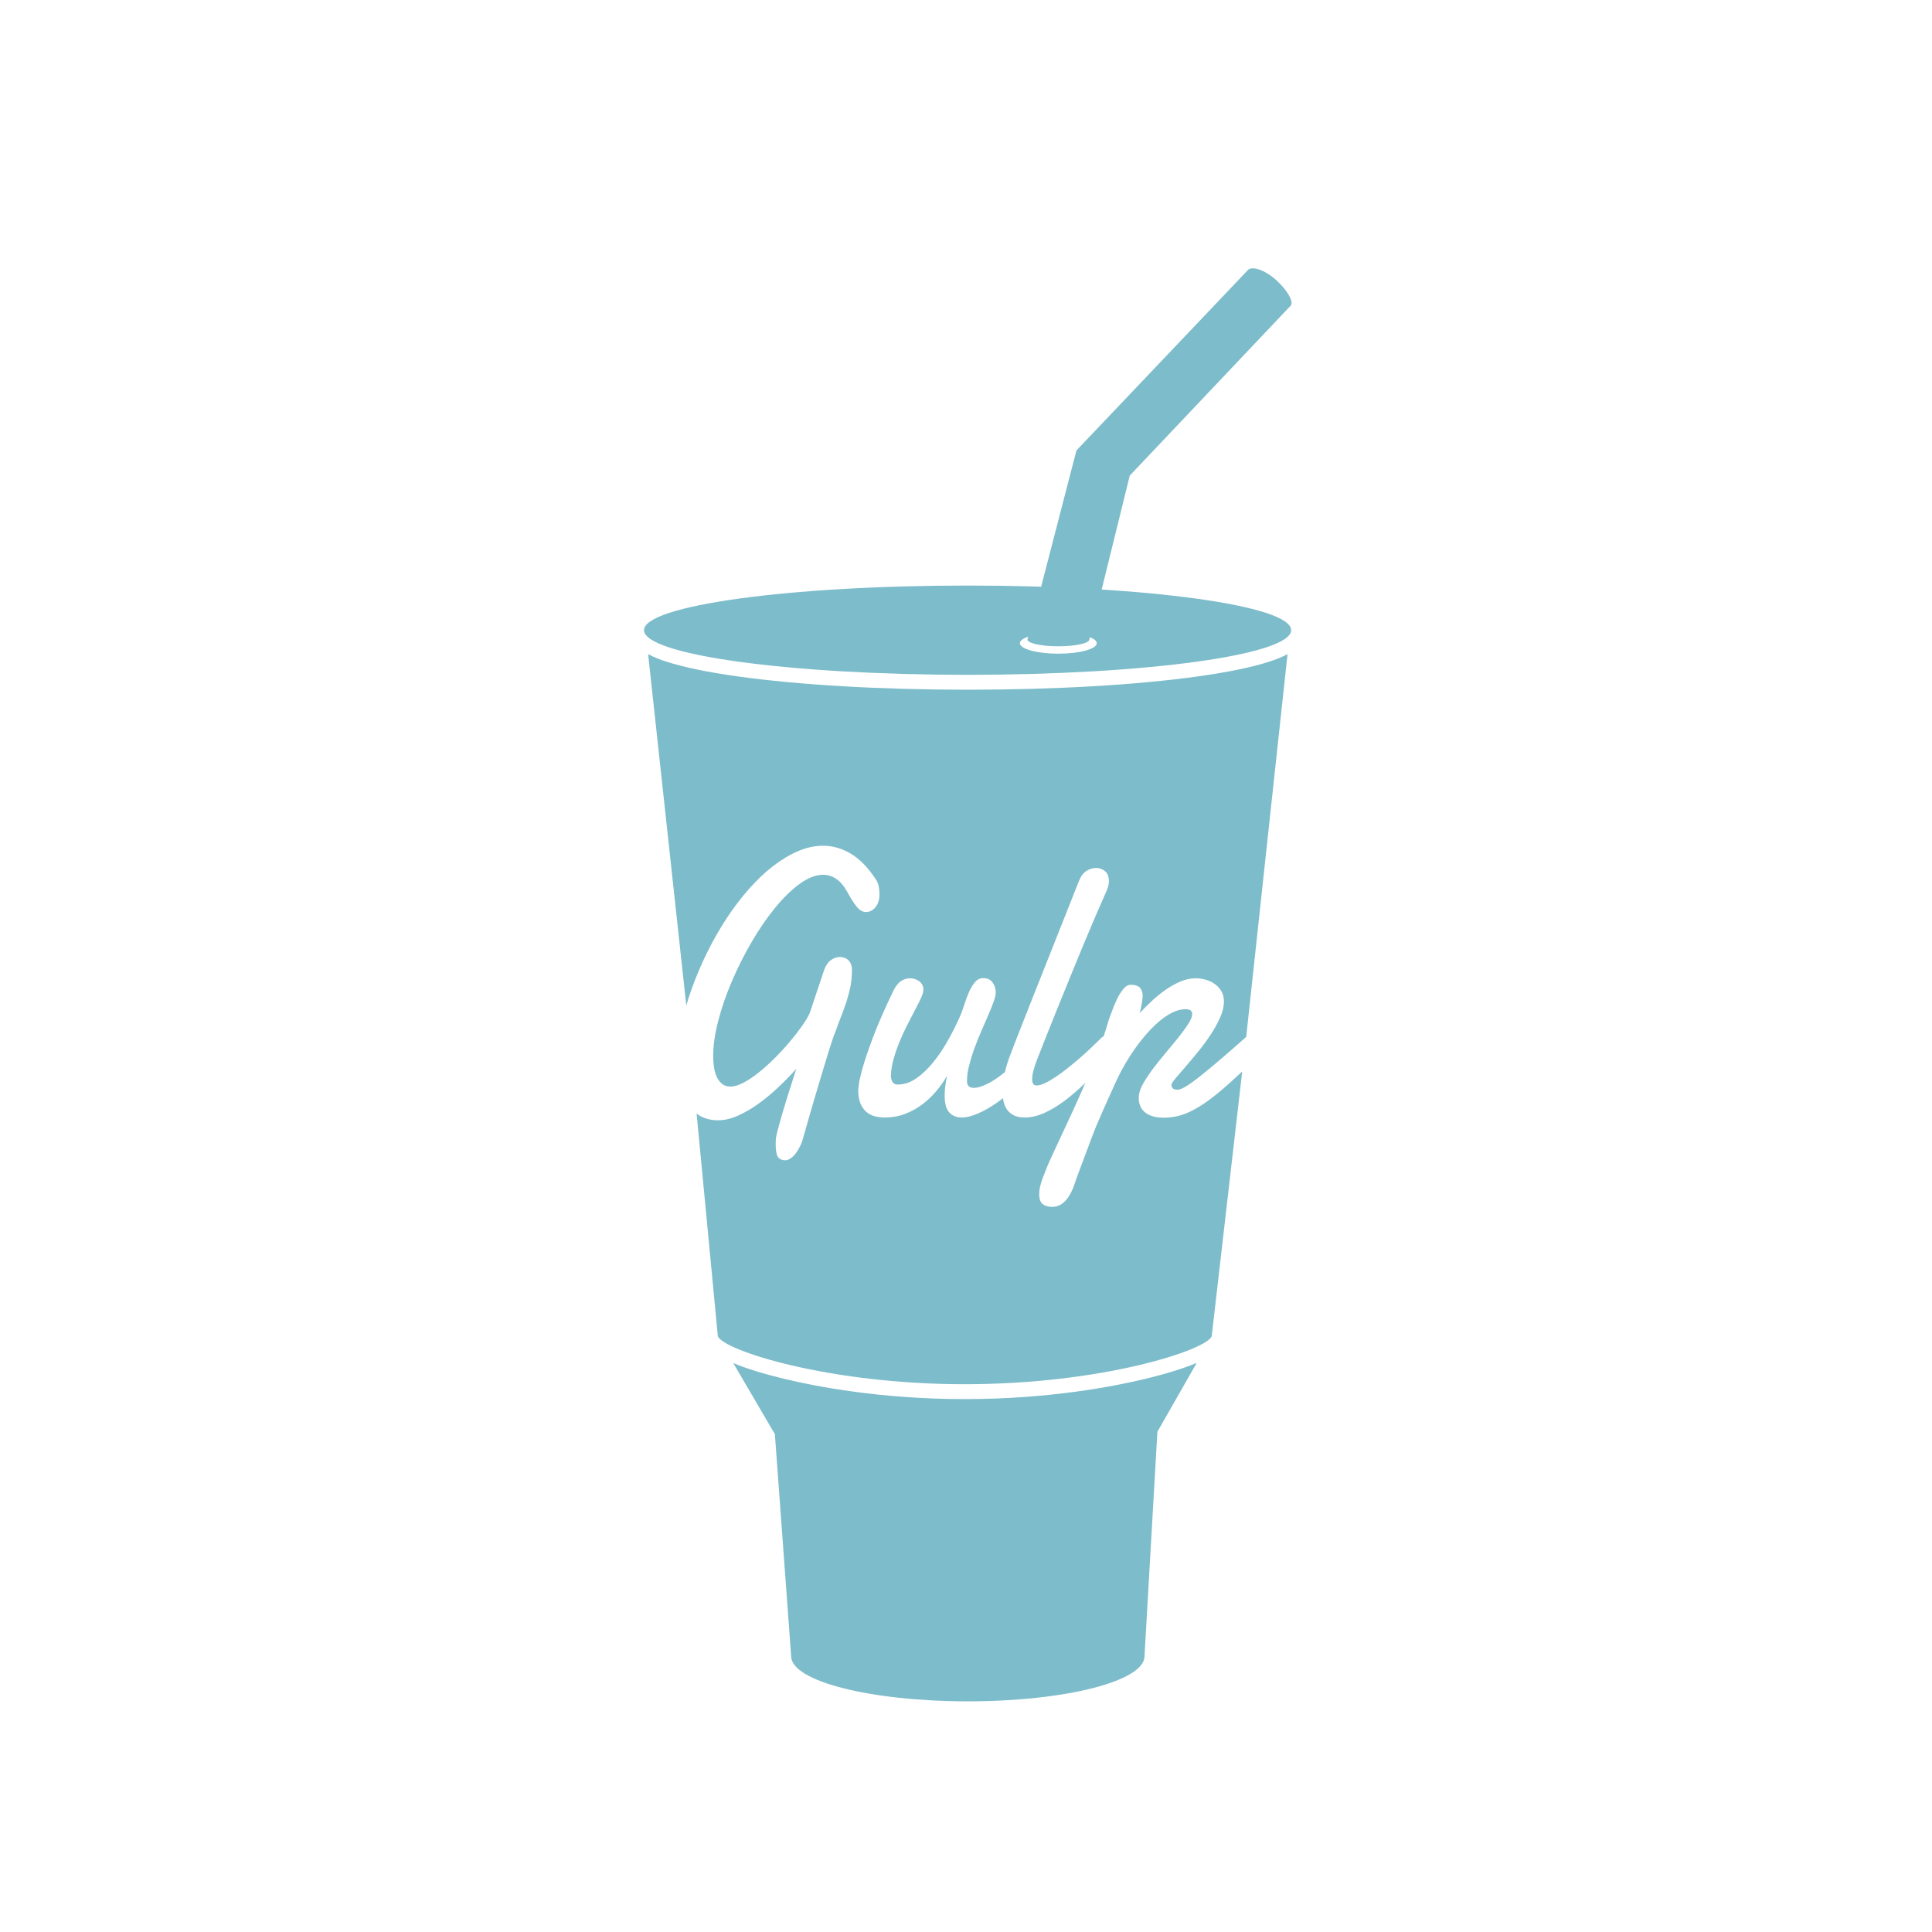 <svg width="64" height="64" viewBox="0 0 64 64" fill="none" xmlns="http://www.w3.org/2000/svg">
<path fill-rule="evenodd" clip-rule="evenodd" d="M31.959 46.347C29.178 46.347 27.029 45.929 25.995 45.68C25.289 45.51 24.721 45.334 24.29 45.153L25.669 47.508L26.208 54.865C26.208 55.69 28.828 56.359 32.06 56.359C35.292 56.359 37.913 55.69 37.913 54.865L38.34 47.428L39.644 45.146C39.211 45.33 38.638 45.508 37.923 45.68C36.889 45.929 34.74 46.347 31.959 46.347ZM39.688 22.406C37.647 22.691 34.938 22.848 32.06 22.848C29.182 22.848 26.473 22.691 24.432 22.406C23.421 22.264 22.621 22.098 22.054 21.911C21.919 21.866 21.69 21.79 21.47 21.668L22.734 33.308C22.793 33.107 22.859 32.907 22.931 32.707C23.08 32.299 23.251 31.899 23.446 31.509C23.641 31.118 23.854 30.749 24.083 30.402C24.312 30.054 24.557 29.734 24.816 29.442C25.075 29.15 25.34 28.898 25.613 28.688C25.886 28.477 26.161 28.313 26.439 28.194C26.717 28.076 26.992 28.016 27.265 28.016C27.579 28.016 27.883 28.102 28.176 28.274C28.469 28.446 28.743 28.724 28.999 29.108C29.058 29.194 29.095 29.281 29.11 29.368C29.126 29.456 29.134 29.539 29.134 29.617C29.134 29.801 29.09 29.946 29.002 30.052C28.914 30.159 28.809 30.212 28.689 30.212C28.578 30.212 28.475 30.153 28.38 30.037C28.285 29.92 28.179 29.754 28.062 29.537C27.951 29.341 27.83 29.199 27.697 29.111C27.564 29.023 27.42 28.979 27.265 28.979C27.023 28.979 26.765 29.079 26.491 29.279C26.216 29.48 25.944 29.745 25.675 30.074C25.406 30.403 25.148 30.779 24.901 31.202C24.654 31.625 24.436 32.058 24.246 32.502C24.056 32.946 23.905 33.383 23.793 33.815C23.681 34.246 23.625 34.633 23.625 34.976C23.625 35.091 23.633 35.209 23.648 35.329C23.664 35.45 23.693 35.559 23.736 35.657C23.779 35.755 23.838 35.836 23.912 35.899C23.986 35.963 24.081 35.994 24.194 35.994C24.322 35.994 24.467 35.951 24.63 35.865C24.792 35.78 24.96 35.667 25.134 35.528C25.308 35.389 25.483 35.232 25.66 35.056C25.836 34.88 26 34.703 26.151 34.523C26.303 34.343 26.438 34.17 26.555 34.005C26.672 33.839 26.761 33.695 26.819 33.572L27.301 32.131C27.36 31.976 27.436 31.865 27.531 31.8C27.626 31.735 27.724 31.702 27.824 31.702C27.872 31.702 27.92 31.71 27.969 31.726C28.017 31.743 28.06 31.768 28.098 31.803C28.136 31.838 28.166 31.883 28.189 31.938C28.211 31.993 28.222 32.057 28.222 32.131C28.222 32.327 28.205 32.511 28.171 32.683C28.136 32.855 28.092 33.022 28.039 33.186C27.985 33.349 27.925 33.514 27.86 33.679C27.794 33.845 27.73 34.018 27.668 34.198C27.655 34.218 27.63 34.282 27.593 34.391C27.557 34.499 27.513 34.635 27.461 34.798C27.41 34.962 27.353 35.145 27.293 35.347C27.233 35.55 27.171 35.756 27.107 35.967C27.043 36.177 26.982 36.384 26.923 36.586C26.864 36.788 26.811 36.971 26.765 37.135C26.718 37.298 26.68 37.435 26.648 37.546C26.617 37.656 26.598 37.721 26.591 37.742C26.574 37.807 26.547 37.88 26.509 37.96C26.471 38.039 26.426 38.115 26.374 38.187C26.322 38.258 26.265 38.318 26.203 38.364C26.141 38.411 26.077 38.435 26.012 38.435C25.901 38.435 25.821 38.398 25.771 38.325C25.721 38.251 25.696 38.116 25.696 37.92V37.834C25.696 37.805 25.698 37.775 25.701 37.742C25.704 37.677 25.73 37.554 25.779 37.374C25.827 37.194 25.885 36.991 25.952 36.764C26.02 36.537 26.092 36.302 26.17 36.059C26.247 35.816 26.317 35.598 26.379 35.406C26.196 35.61 25.998 35.814 25.784 36.016C25.57 36.218 25.351 36.4 25.126 36.562C24.902 36.723 24.676 36.855 24.448 36.957C24.22 37.059 24.001 37.111 23.791 37.111C23.549 37.111 23.341 37.057 23.167 36.951C23.135 36.932 23.106 36.91 23.076 36.889L23.78 44.267C23.963 44.726 27.412 45.854 31.959 45.854C36.509 45.854 39.959 44.725 40.139 44.266L41.15 35.494C41.066 35.571 40.985 35.646 40.907 35.718C40.617 35.988 40.343 36.22 40.086 36.414C39.829 36.609 39.578 36.759 39.333 36.865C39.088 36.971 38.825 37.025 38.546 37.025C38.283 37.025 38.081 36.967 37.937 36.853C37.794 36.739 37.723 36.581 37.723 36.381V36.335C37.723 36.32 37.724 36.303 37.728 36.282C37.742 36.16 37.795 36.019 37.889 35.859C37.982 35.7 38.094 35.535 38.225 35.363C38.356 35.191 38.496 35.017 38.644 34.842C38.793 34.666 38.93 34.499 39.056 34.342C39.182 34.184 39.286 34.04 39.369 33.909C39.452 33.779 39.493 33.672 39.493 33.59C39.493 33.542 39.476 33.503 39.442 33.474C39.407 33.446 39.35 33.431 39.271 33.431C39.133 33.431 38.99 33.467 38.844 33.538C38.697 33.61 38.552 33.706 38.409 33.827C38.265 33.947 38.126 34.085 37.989 34.241C37.853 34.396 37.725 34.557 37.606 34.725C37.487 34.893 37.379 35.061 37.28 35.231C37.182 35.401 37.098 35.557 37.029 35.7C37.008 35.745 36.979 35.808 36.941 35.89C36.903 35.972 36.861 36.064 36.816 36.166C36.772 36.268 36.724 36.374 36.674 36.482C36.624 36.59 36.578 36.693 36.537 36.788C36.496 36.885 36.459 36.97 36.426 37.046C36.393 37.121 36.37 37.174 36.356 37.203C36.339 37.239 36.31 37.309 36.27 37.411C36.231 37.513 36.185 37.633 36.133 37.77C36.082 37.906 36.027 38.05 35.97 38.202C35.913 38.353 35.86 38.496 35.81 38.631C35.759 38.766 35.715 38.885 35.678 38.987C35.64 39.089 35.615 39.159 35.605 39.195C35.571 39.302 35.53 39.402 35.483 39.496C35.437 39.59 35.383 39.673 35.323 39.744C35.263 39.816 35.194 39.873 35.116 39.916C35.038 39.959 34.951 39.98 34.855 39.98C34.73 39.98 34.628 39.95 34.546 39.891C34.465 39.832 34.425 39.718 34.425 39.551C34.425 39.469 34.435 39.386 34.456 39.3C34.476 39.214 34.503 39.129 34.533 39.045C34.565 38.961 34.597 38.88 34.629 38.8C34.662 38.72 34.692 38.644 34.72 38.57C34.906 38.161 35.096 37.751 35.289 37.34C35.483 36.93 35.668 36.523 35.846 36.12C35.883 36.036 35.917 35.954 35.953 35.87C35.942 35.881 35.931 35.892 35.921 35.902C35.697 36.119 35.473 36.31 35.251 36.476C35.028 36.641 34.807 36.773 34.588 36.871C34.369 36.969 34.156 37.018 33.948 37.018C33.807 37.018 33.689 36.996 33.594 36.951C33.499 36.906 33.423 36.844 33.366 36.767C33.309 36.69 33.268 36.597 33.244 36.491C33.236 36.455 33.231 36.417 33.226 36.379C33.165 36.426 33.104 36.472 33.042 36.516C32.828 36.667 32.618 36.788 32.411 36.88C32.204 36.972 32.017 37.018 31.852 37.018C31.686 37.018 31.551 36.963 31.448 36.853C31.344 36.743 31.293 36.554 31.293 36.289C31.293 36.1 31.32 35.882 31.375 35.633C31.285 35.792 31.174 35.953 31.039 36.117C30.904 36.281 30.751 36.43 30.578 36.565C30.405 36.7 30.212 36.809 29.998 36.893C29.784 36.977 29.551 37.018 29.299 37.018C29.185 37.018 29.076 37.004 28.971 36.975C28.865 36.947 28.773 36.898 28.694 36.828C28.614 36.759 28.55 36.666 28.502 36.549C28.454 36.433 28.43 36.287 28.43 36.111C28.43 36.107 28.436 36.044 28.45 35.924C28.464 35.803 28.508 35.613 28.582 35.353C28.656 35.094 28.771 34.758 28.926 34.345C29.082 33.932 29.301 33.431 29.584 32.842C29.657 32.687 29.74 32.575 29.835 32.508C29.93 32.441 30.032 32.407 30.143 32.407C30.192 32.407 30.241 32.414 30.293 32.428C30.345 32.443 30.393 32.465 30.438 32.496C30.483 32.527 30.519 32.566 30.547 32.612C30.574 32.659 30.588 32.714 30.588 32.775C30.588 32.816 30.583 32.855 30.573 32.891C30.555 32.961 30.518 33.052 30.462 33.164C30.405 33.277 30.338 33.406 30.262 33.551C30.186 33.696 30.106 33.852 30.021 34.02C29.937 34.187 29.858 34.361 29.786 34.541C29.713 34.721 29.651 34.904 29.599 35.09C29.548 35.276 29.518 35.457 29.512 35.633C29.512 35.706 29.529 35.774 29.563 35.835C29.598 35.896 29.655 35.927 29.734 35.927C29.958 35.927 30.172 35.853 30.376 35.706C30.58 35.559 30.768 35.376 30.94 35.157C31.113 34.938 31.269 34.703 31.409 34.452C31.549 34.201 31.665 33.971 31.758 33.762C31.824 33.623 31.882 33.474 31.932 33.315C31.982 33.155 32.036 33.008 32.095 32.873C32.154 32.738 32.221 32.626 32.297 32.536C32.373 32.446 32.468 32.401 32.581 32.401C32.706 32.401 32.804 32.448 32.877 32.542C32.949 32.636 32.985 32.748 32.985 32.879C32.985 32.953 32.962 33.054 32.916 33.183C32.869 33.312 32.81 33.459 32.739 33.624C32.669 33.79 32.592 33.967 32.509 34.154C32.426 34.343 32.349 34.534 32.279 34.728C32.208 34.922 32.15 35.112 32.103 35.298C32.056 35.484 32.033 35.657 32.033 35.816C32.033 35.964 32.109 36.037 32.261 36.037C32.368 36.037 32.5 36.001 32.659 35.927C32.818 35.853 32.985 35.75 33.159 35.617C33.202 35.584 33.246 35.549 33.29 35.513C33.338 35.312 33.395 35.127 33.462 34.958C33.583 34.639 33.705 34.322 33.83 34.008C33.954 33.693 34.068 33.404 34.171 33.143L35.74 29.188C35.802 29.028 35.886 28.916 35.991 28.85C36.096 28.785 36.202 28.752 36.309 28.752C36.416 28.752 36.514 28.787 36.602 28.856C36.69 28.926 36.734 29.038 36.734 29.194C36.734 29.267 36.719 29.345 36.69 29.427C36.66 29.509 36.623 29.596 36.578 29.69C36.492 29.883 36.389 30.118 36.27 30.396C36.151 30.674 36.023 30.976 35.887 31.303C35.751 31.63 35.611 31.971 35.468 32.324C35.325 32.678 35.185 33.022 35.048 33.357C34.912 33.693 34.785 34.01 34.665 34.311C34.546 34.611 34.444 34.872 34.357 35.093C34.319 35.187 34.282 35.296 34.246 35.421C34.21 35.546 34.192 35.657 34.192 35.755C34.192 35.816 34.202 35.865 34.223 35.902C34.244 35.939 34.283 35.958 34.342 35.958C34.414 35.958 34.505 35.932 34.614 35.881C34.722 35.83 34.84 35.762 34.966 35.678C35.092 35.595 35.223 35.499 35.359 35.39C35.496 35.282 35.631 35.17 35.766 35.053C35.9 34.936 36.029 34.82 36.151 34.703C36.274 34.587 36.383 34.48 36.48 34.382C36.503 34.358 36.53 34.341 36.56 34.329C36.618 34.155 36.671 33.984 36.718 33.818C36.746 33.744 36.784 33.64 36.832 33.505C36.88 33.37 36.936 33.237 36.998 33.106C37.06 32.975 37.13 32.862 37.208 32.766C37.285 32.67 37.369 32.622 37.459 32.622C37.597 32.622 37.697 32.653 37.759 32.717C37.821 32.78 37.852 32.873 37.852 32.996C37.852 33.02 37.849 33.059 37.842 33.112C37.835 33.165 37.826 33.222 37.816 33.281C37.806 33.34 37.794 33.396 37.782 33.45C37.77 33.503 37.759 33.542 37.749 33.566C37.876 33.427 38.014 33.289 38.163 33.152C38.311 33.015 38.465 32.891 38.623 32.781C38.782 32.671 38.944 32.581 39.11 32.511C39.276 32.442 39.442 32.407 39.607 32.407C39.721 32.407 39.834 32.423 39.946 32.456C40.059 32.489 40.159 32.537 40.247 32.6C40.335 32.664 40.406 32.743 40.462 32.839C40.517 32.935 40.544 33.047 40.544 33.174C40.544 33.341 40.502 33.52 40.417 33.71C40.333 33.9 40.227 34.091 40.099 34.283C39.971 34.476 39.833 34.663 39.685 34.844C39.536 35.026 39.398 35.192 39.268 35.341C39.139 35.49 39.03 35.617 38.942 35.721C38.854 35.826 38.808 35.896 38.805 35.933C38.805 35.982 38.82 36.022 38.851 36.053C38.883 36.083 38.934 36.099 39.007 36.099C39.065 36.099 39.152 36.066 39.265 36.001C39.379 35.935 39.539 35.822 39.744 35.66C39.95 35.499 40.211 35.282 40.526 35.01C40.743 34.824 40.996 34.602 41.282 34.349L42.651 21.668C42.431 21.79 42.201 21.866 42.066 21.911C41.5 22.098 40.7 22.264 39.688 22.406ZM32.052 19.397C26.132 19.397 21.334 20.059 21.334 20.875C21.334 21.692 26.132 22.354 32.052 22.354C37.972 22.354 42.771 21.692 42.771 20.875C42.771 20.059 37.972 19.397 32.052 19.397ZM36.332 21.307C36.332 21.499 35.762 21.654 35.058 21.654C34.355 21.654 33.784 21.499 33.784 21.307C33.784 21.116 34.355 20.96 35.058 20.96C35.762 20.96 36.332 21.116 36.332 21.307Z" fill="#7DBCCA"/>
<path fill-rule="evenodd" clip-rule="evenodd" d="M34.044 21.154C34.038 21.164 34.035 21.174 34.035 21.184C34.035 21.309 34.494 21.409 35.06 21.409C35.627 21.409 36.086 21.309 36.086 21.184L37.425 15.754L42.751 10.13C42.753 10.129 42.755 10.127 42.756 10.125C42.869 9.998 42.64 9.603 42.261 9.265C41.881 8.926 41.471 8.812 41.344 8.94C41.343 8.941 41.342 8.942 41.341 8.943L35.658 14.923L34.044 21.154Z" fill="#7DBCCA"/>
</svg>
